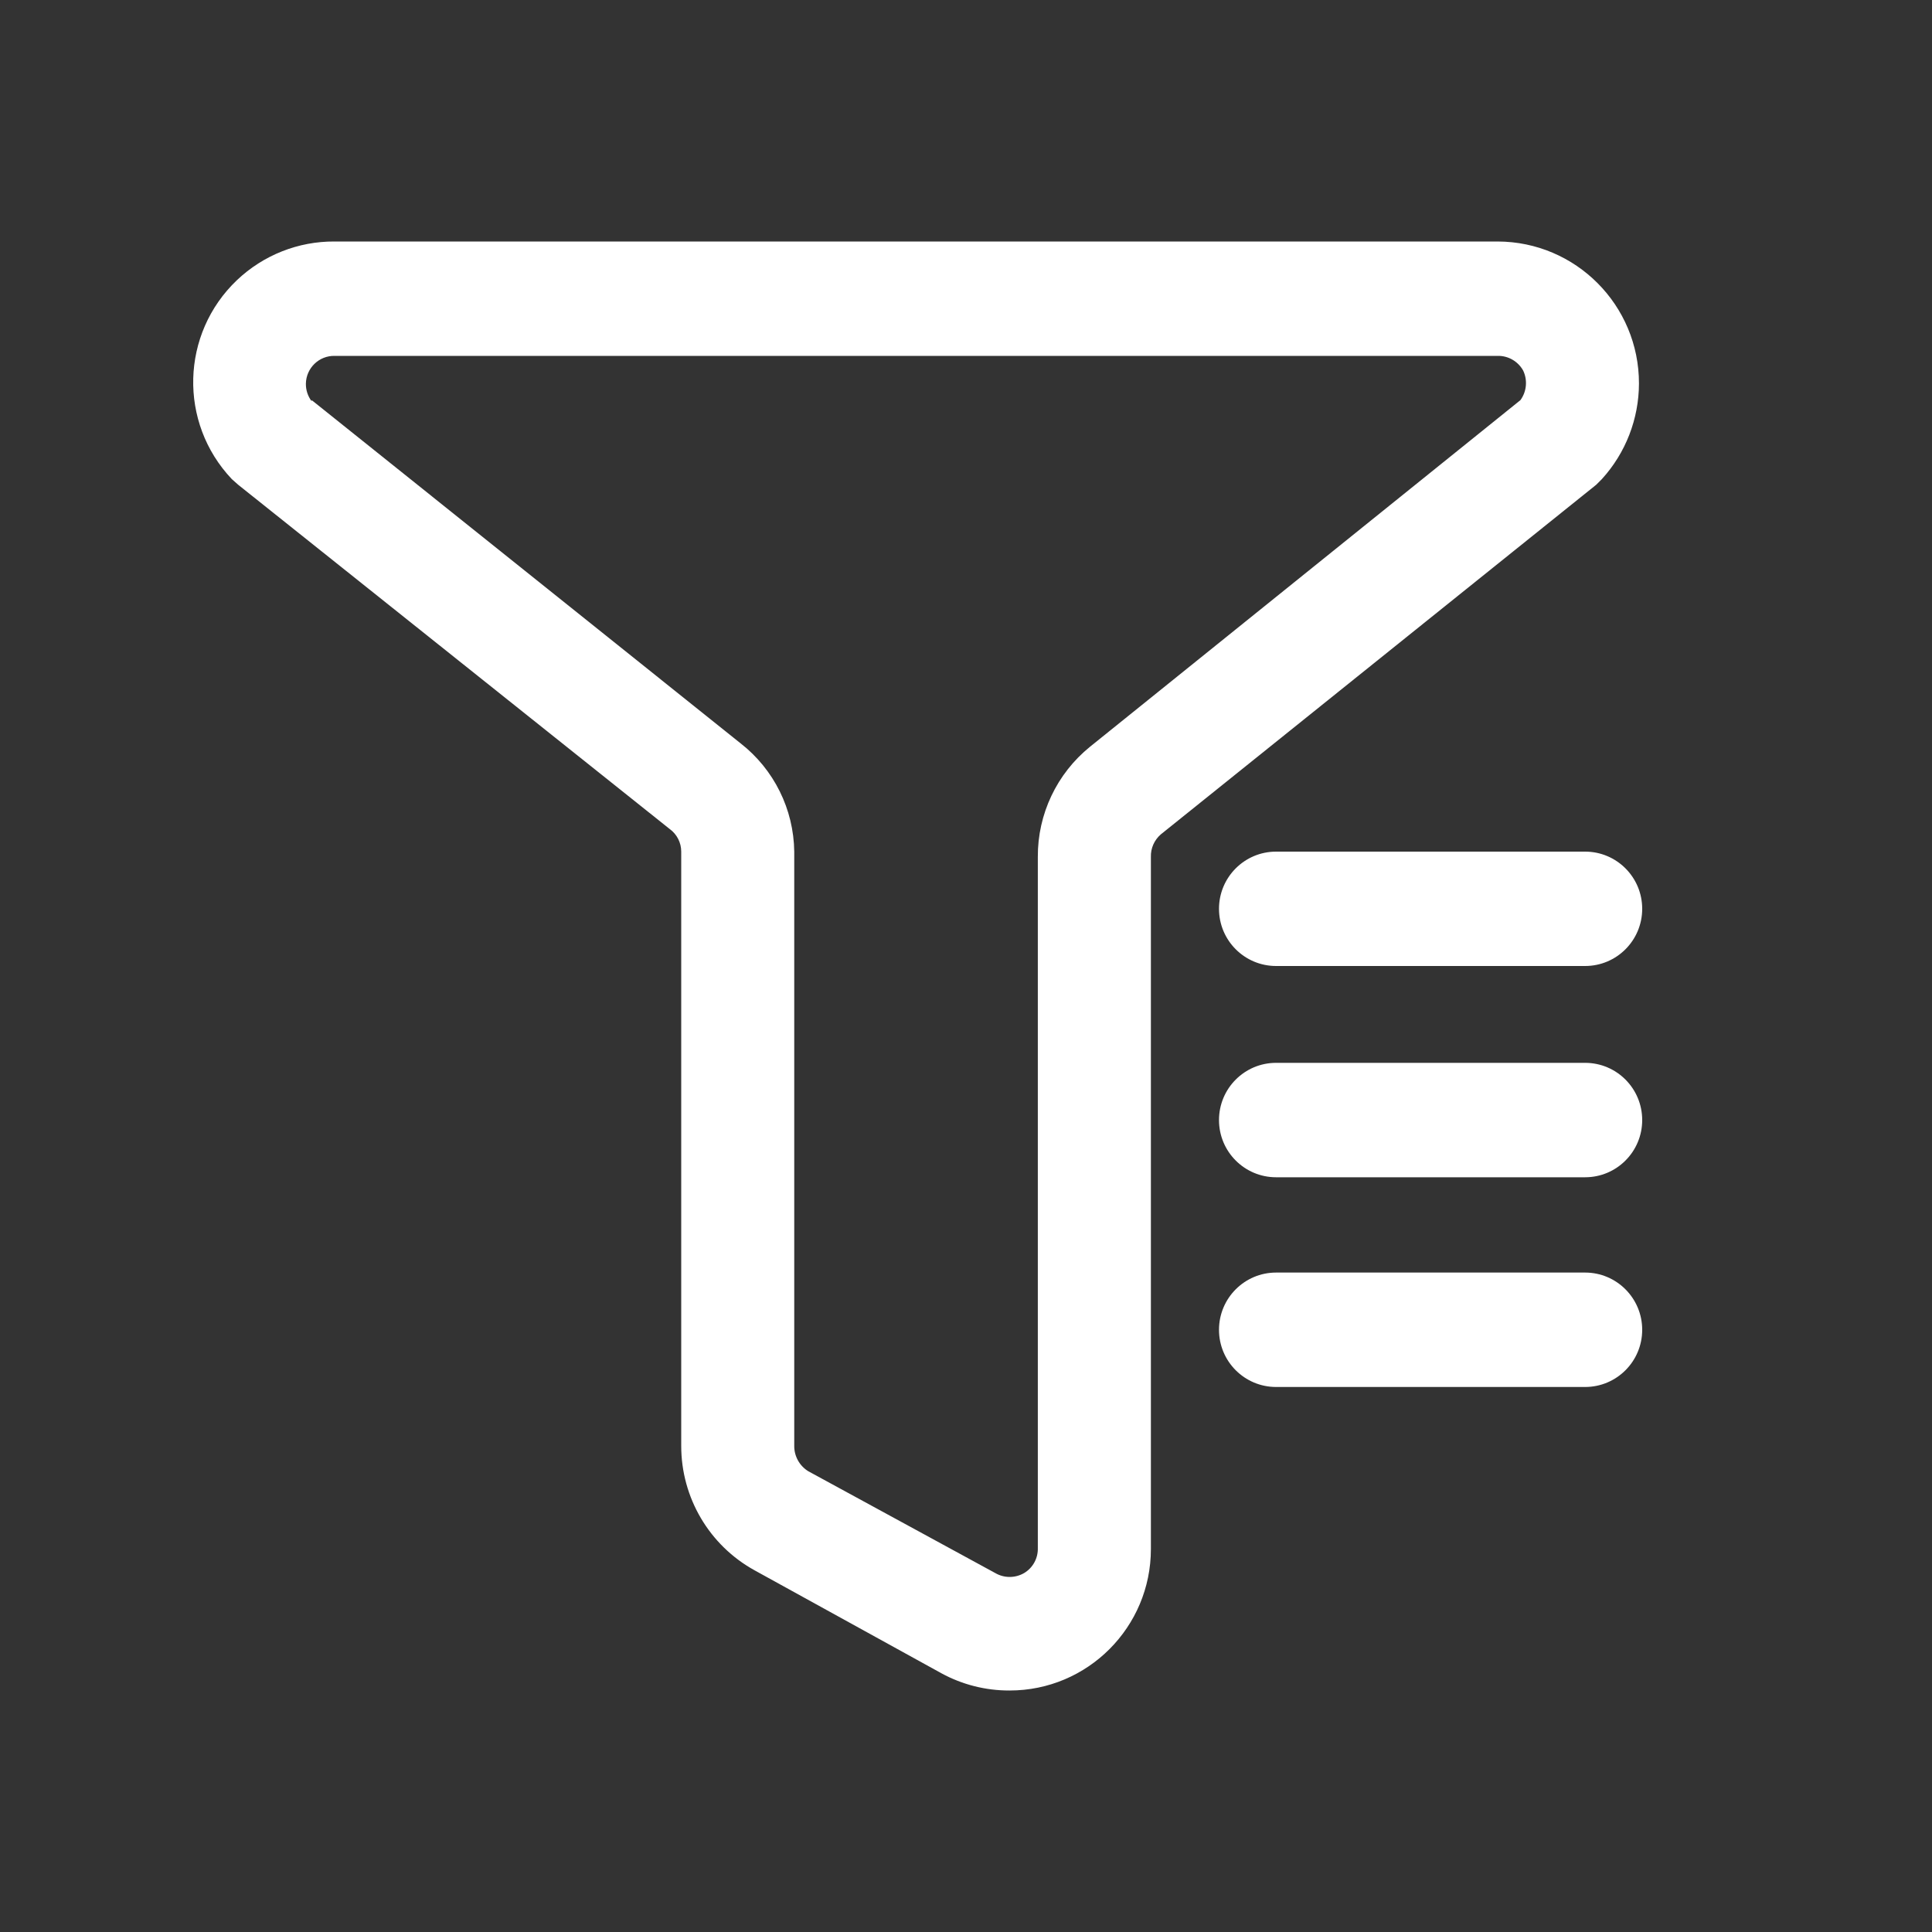 <?xml version="1.0" encoding="UTF-8"?>
<svg width="40px" height="40px" viewBox="0 0 40 40" version="1.1" xmlns="http://www.w3.org/2000/svg" xmlns:xlink="http://www.w3.org/1999/xlink">
    <rect x="0" y="0" width="40" height="40" fill="#333333" stroke="none"/>
    <!-- Generator: Sketch 59 (86127) - https://sketch.com -->
    <title>过滤反白@1</title>
    <desc>Created with Sketch.</desc>
    <g id="页面-3" stroke="none" stroke-width="1" fill="none" fill-rule="evenodd">
        <g id="编组-2备份" fill="#FFFFFF" fill-rule="nonzero">
            <path d="M20.896,35 L20.896,35 C20.407,35.001 19.924,34.879 19.494,34.645 L15.625,32.513 L15.625,32.513 C14.685,31.996 14.102,31.006 14.104,29.932 L14.104,17.632 L14.104,17.632 C14.104,17.447 14.016,17.274 13.868,17.166 L4.932,10.037 L4.799,9.919 L4.799,9.919 C3.693,8.751 3.741,6.908 4.906,5.8 C5.451,5.282 6.175,4.995 6.926,5 L31.006,5 L31.006,5 C32.625,5.003 33.935,6.319 33.933,7.941 C33.931,8.673 33.658,9.378 33.165,9.919 L33.047,10.037 L24.032,17.276 L24.032,17.276 C23.898,17.393 23.822,17.564 23.828,17.742 L23.828,32.071 L23.828,32.071 C23.828,33.689 22.519,35 20.904,35 C20.902,35 20.899,35 20.896,35 L20.896,35 Z M6.453,8.284 L15.333,15.39 L15.333,15.39 C16.024,15.929 16.433,16.754 16.444,17.632 L16.444,29.932 L16.444,29.932 C16.441,30.147 16.552,30.349 16.736,30.461 L20.605,32.568 L20.605,32.568 C20.79,32.676 21.018,32.676 21.204,32.568 L21.204,32.568 C21.386,32.459 21.494,32.26 21.487,32.047 L21.487,17.742 L21.487,17.742 C21.482,16.857 21.88,16.017 22.567,15.461 L31.479,8.284 L31.479,8.284 C31.609,8.105 31.63,7.868 31.534,7.669 L31.534,7.669 C31.426,7.479 31.224,7.363 31.006,7.368 L6.926,7.368 L6.926,7.368 C6.604,7.363 6.339,7.62 6.333,7.943 C6.331,8.075 6.373,8.203 6.453,8.308 L6.453,8.284 Z M32.818,20 L26.42,20 L26.42,20 C25.767,20 25.238,19.47 25.238,18.816 C25.238,18.162 25.767,17.632 26.42,17.632 L32.818,17.632 L32.818,17.632 C33.471,17.632 34,18.162 34,18.816 C34,19.47 33.471,20 32.818,20 L32.818,20 Z M32.818,24.374 L26.42,24.374 L26.42,24.374 C25.767,24.374 25.238,23.844 25.238,23.19 C25.238,22.535 25.767,22.005 26.42,22.005 L32.818,22.005 L32.818,22.005 C33.471,22.005 34,22.535 34,23.19 C34,23.844 33.471,24.374 32.818,24.374 L32.818,24.374 Z M32.818,28.716 L26.42,28.716 L26.42,28.716 C25.767,28.716 25.238,28.186 25.238,27.532 C25.238,26.878 25.767,26.347 26.42,26.347 L32.818,26.347 L32.818,26.347 C33.471,26.347 34,26.878 34,27.532 C34,28.186 33.471,28.716 32.818,28.716 L32.818,28.716 Z" id="形状"></path>
        </g>
    </g>
</svg>